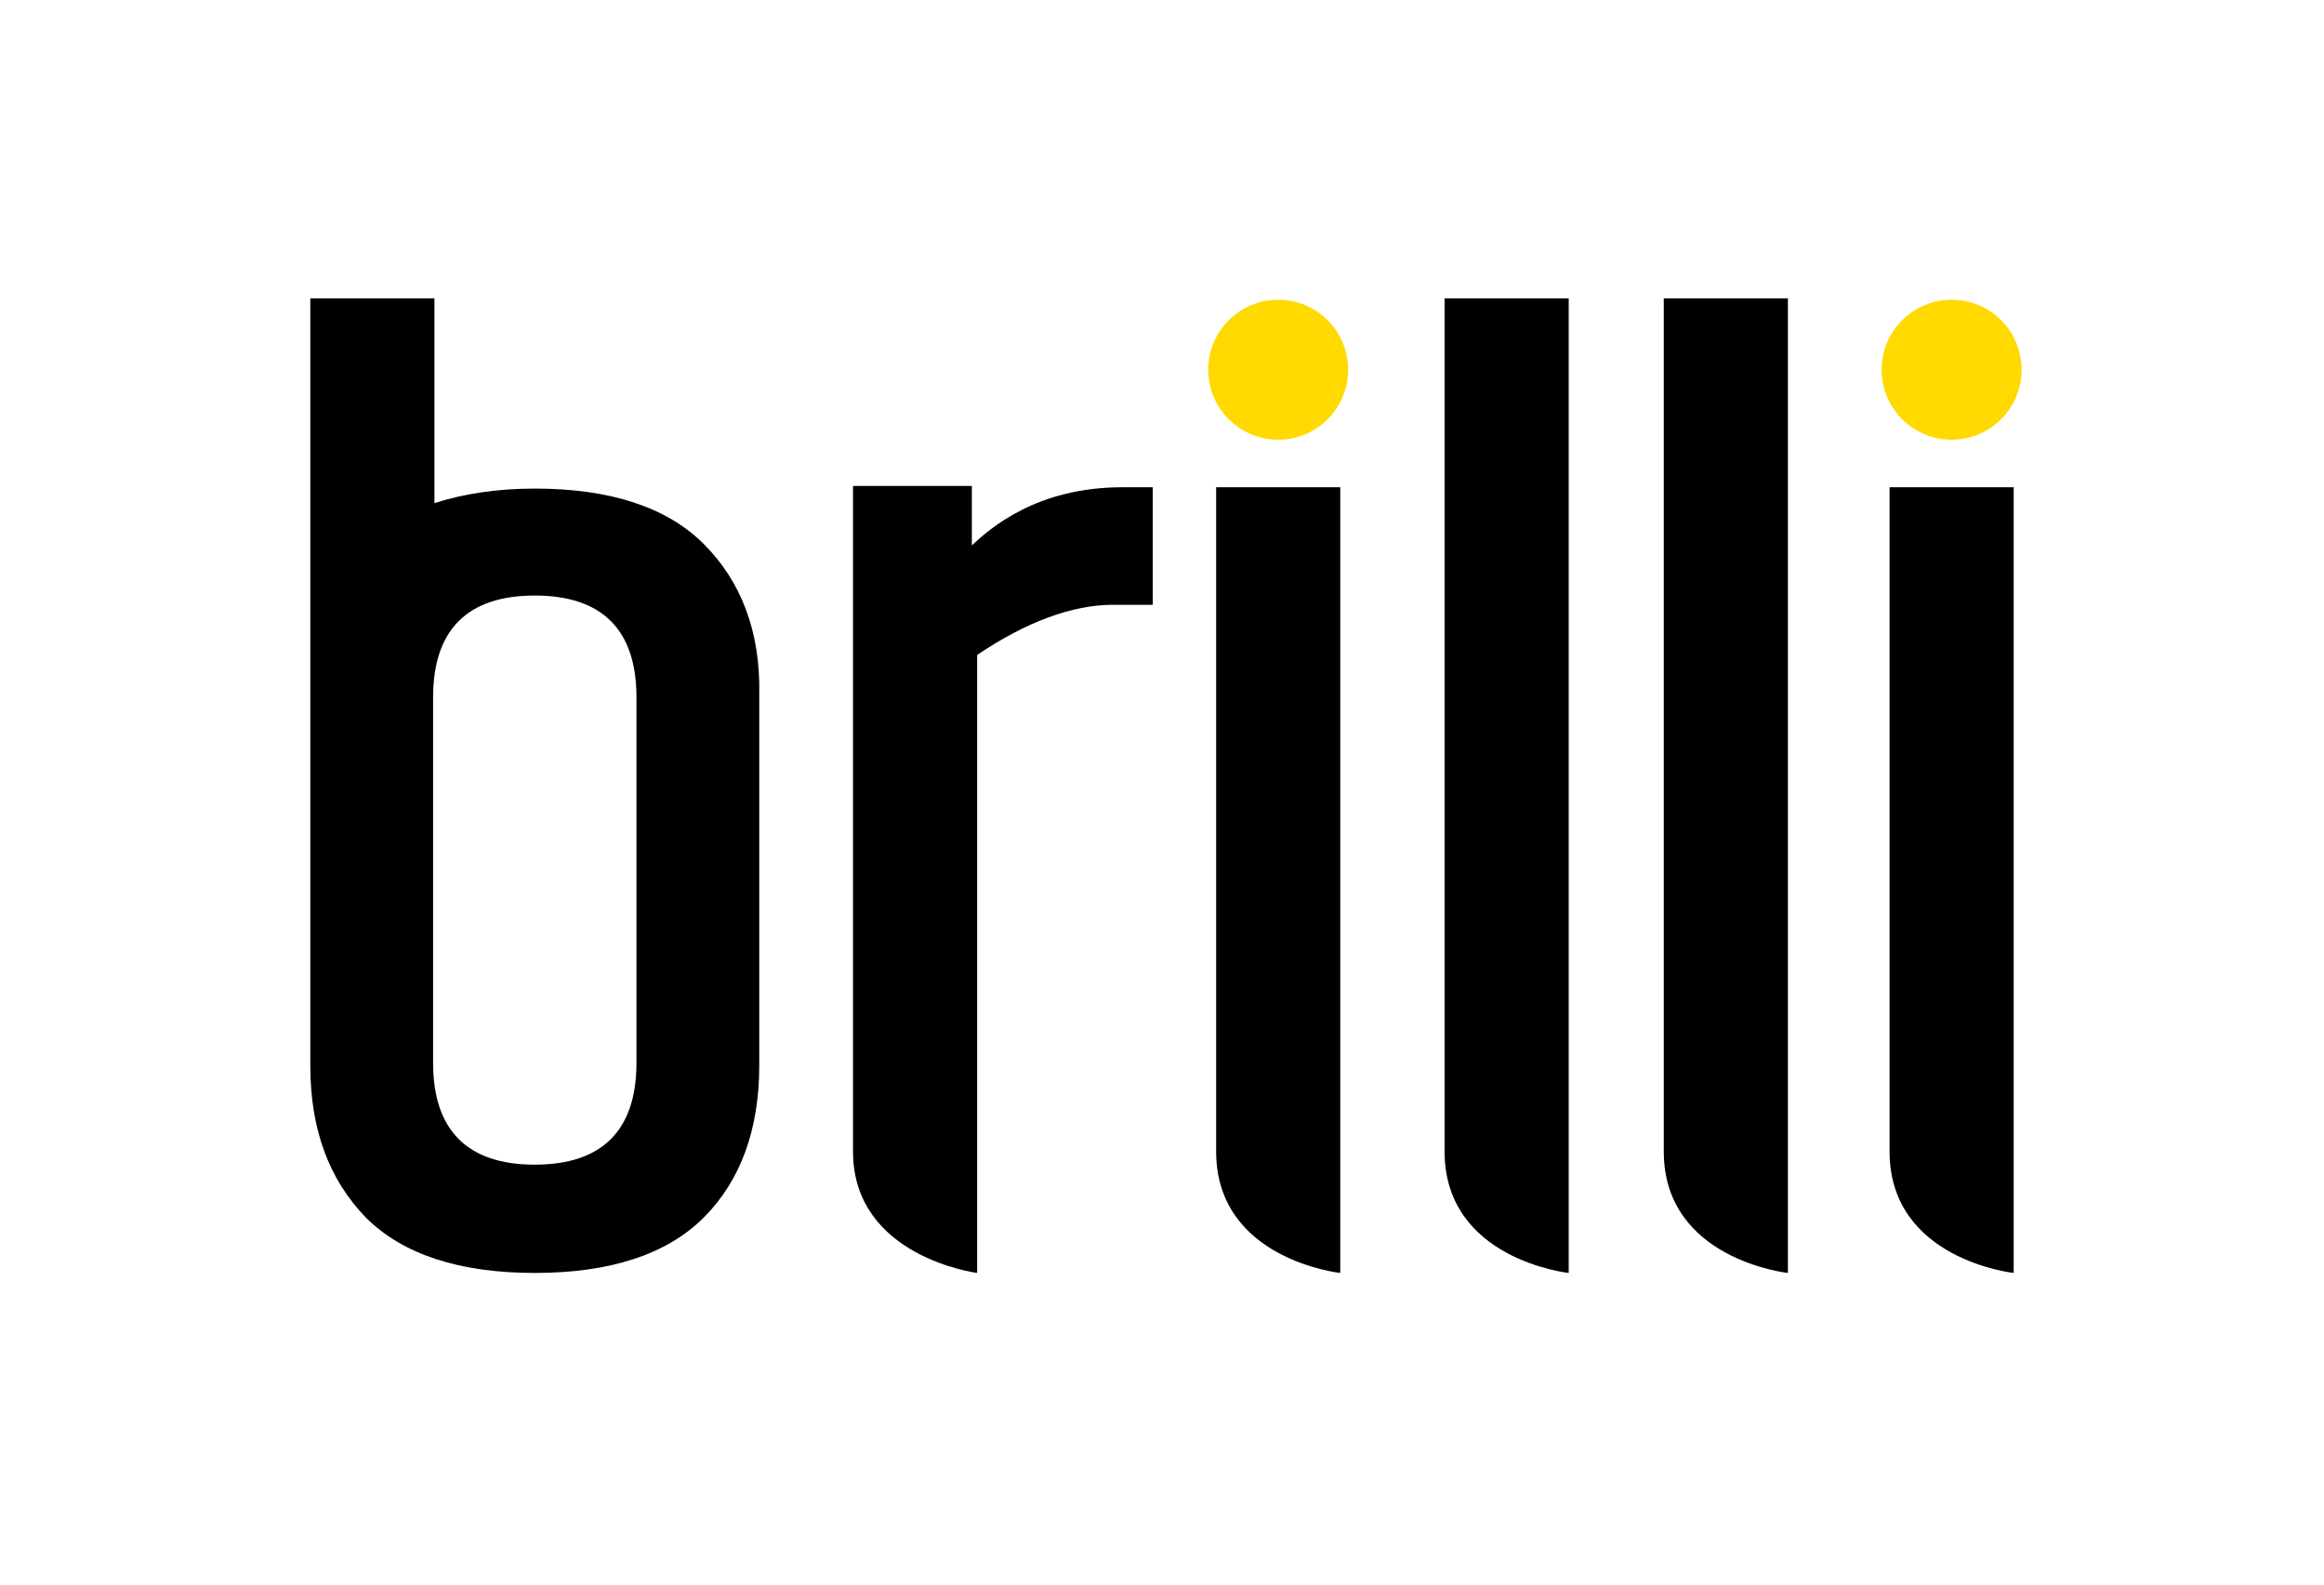 <?xml version="1.0" encoding="utf-8"?>
<svg version="1.1" id="Layer_1" xmlns="http://www.w3.org/2000/svg" xmlns:xlink="http://www.w3.org/1999/xlink" x="0px" y="0px"
	 viewBox="0 0 176 120" style="enable-background:new 0 0 176 120;" xml:space="preserve">
<style type="text/css">
	.st0{fill:#FFD900;}
</style>
<g>
	<path d="M53.3,41.2c-2.8-2.8-7.1-4.2-12.8-4.2c-2.9,0-5.4,0.4-7.6,1.1V22.6h-9.4v30v28.1c0,4.8,1.4,8.6,4.2,11.5
		c2.8,2.8,7.1,4.2,12.8,4.2s10-1.4,12.8-4.2c2.8-2.8,4.2-6.7,4.2-11.5V52.6C57.6,47.8,56.1,44,53.3,41.2z M48.2,80.5
		c0,5.1-2.6,7.7-7.7,7.7s-7.7-2.6-7.7-7.7V52.8c0-5.1,2.6-7.7,7.7-7.7s7.7,2.6,7.7,7.7V80.5z"/>
	<g>
		<path d="M109.4,22.6h9.4v73.8c0,0-9.4-1-9.4-9.2C109.4,83.9,109.4,22.6,109.4,22.6z"/>
		<path d="M92.1,36.9h9.4v59.5c0,0-9.4-1-9.4-9.2C92.1,83.9,92.1,36.9,92.1,36.9z"/>
		<circle class="st0" cx="96.8" cy="28" r="5.3"/>
		<path d="M143.1,36.9h9.4v59.5c0,0-9.4-1-9.4-9.2C143.1,83.9,143.1,36.9,143.1,36.9z"/>
		<circle class="st0" cx="147.8" cy="28" r="5.3"/>
		<path d="M126,22.6h9.4v73.8c0,0-9.4-1-9.4-9.2C126,83.9,126,22.6,126,22.6z"/>
	</g>
	<path d="M85,36.9h2.3v8.9h-3c-3.1,0-6.6,1.3-10.3,3.8v46.8c0,0-9.4-1.2-9.4-9.2s0-50.4,0-50.4h9v4.5C75,40,78.5,36.9,85,36.9z"/>
</g>
</svg>
